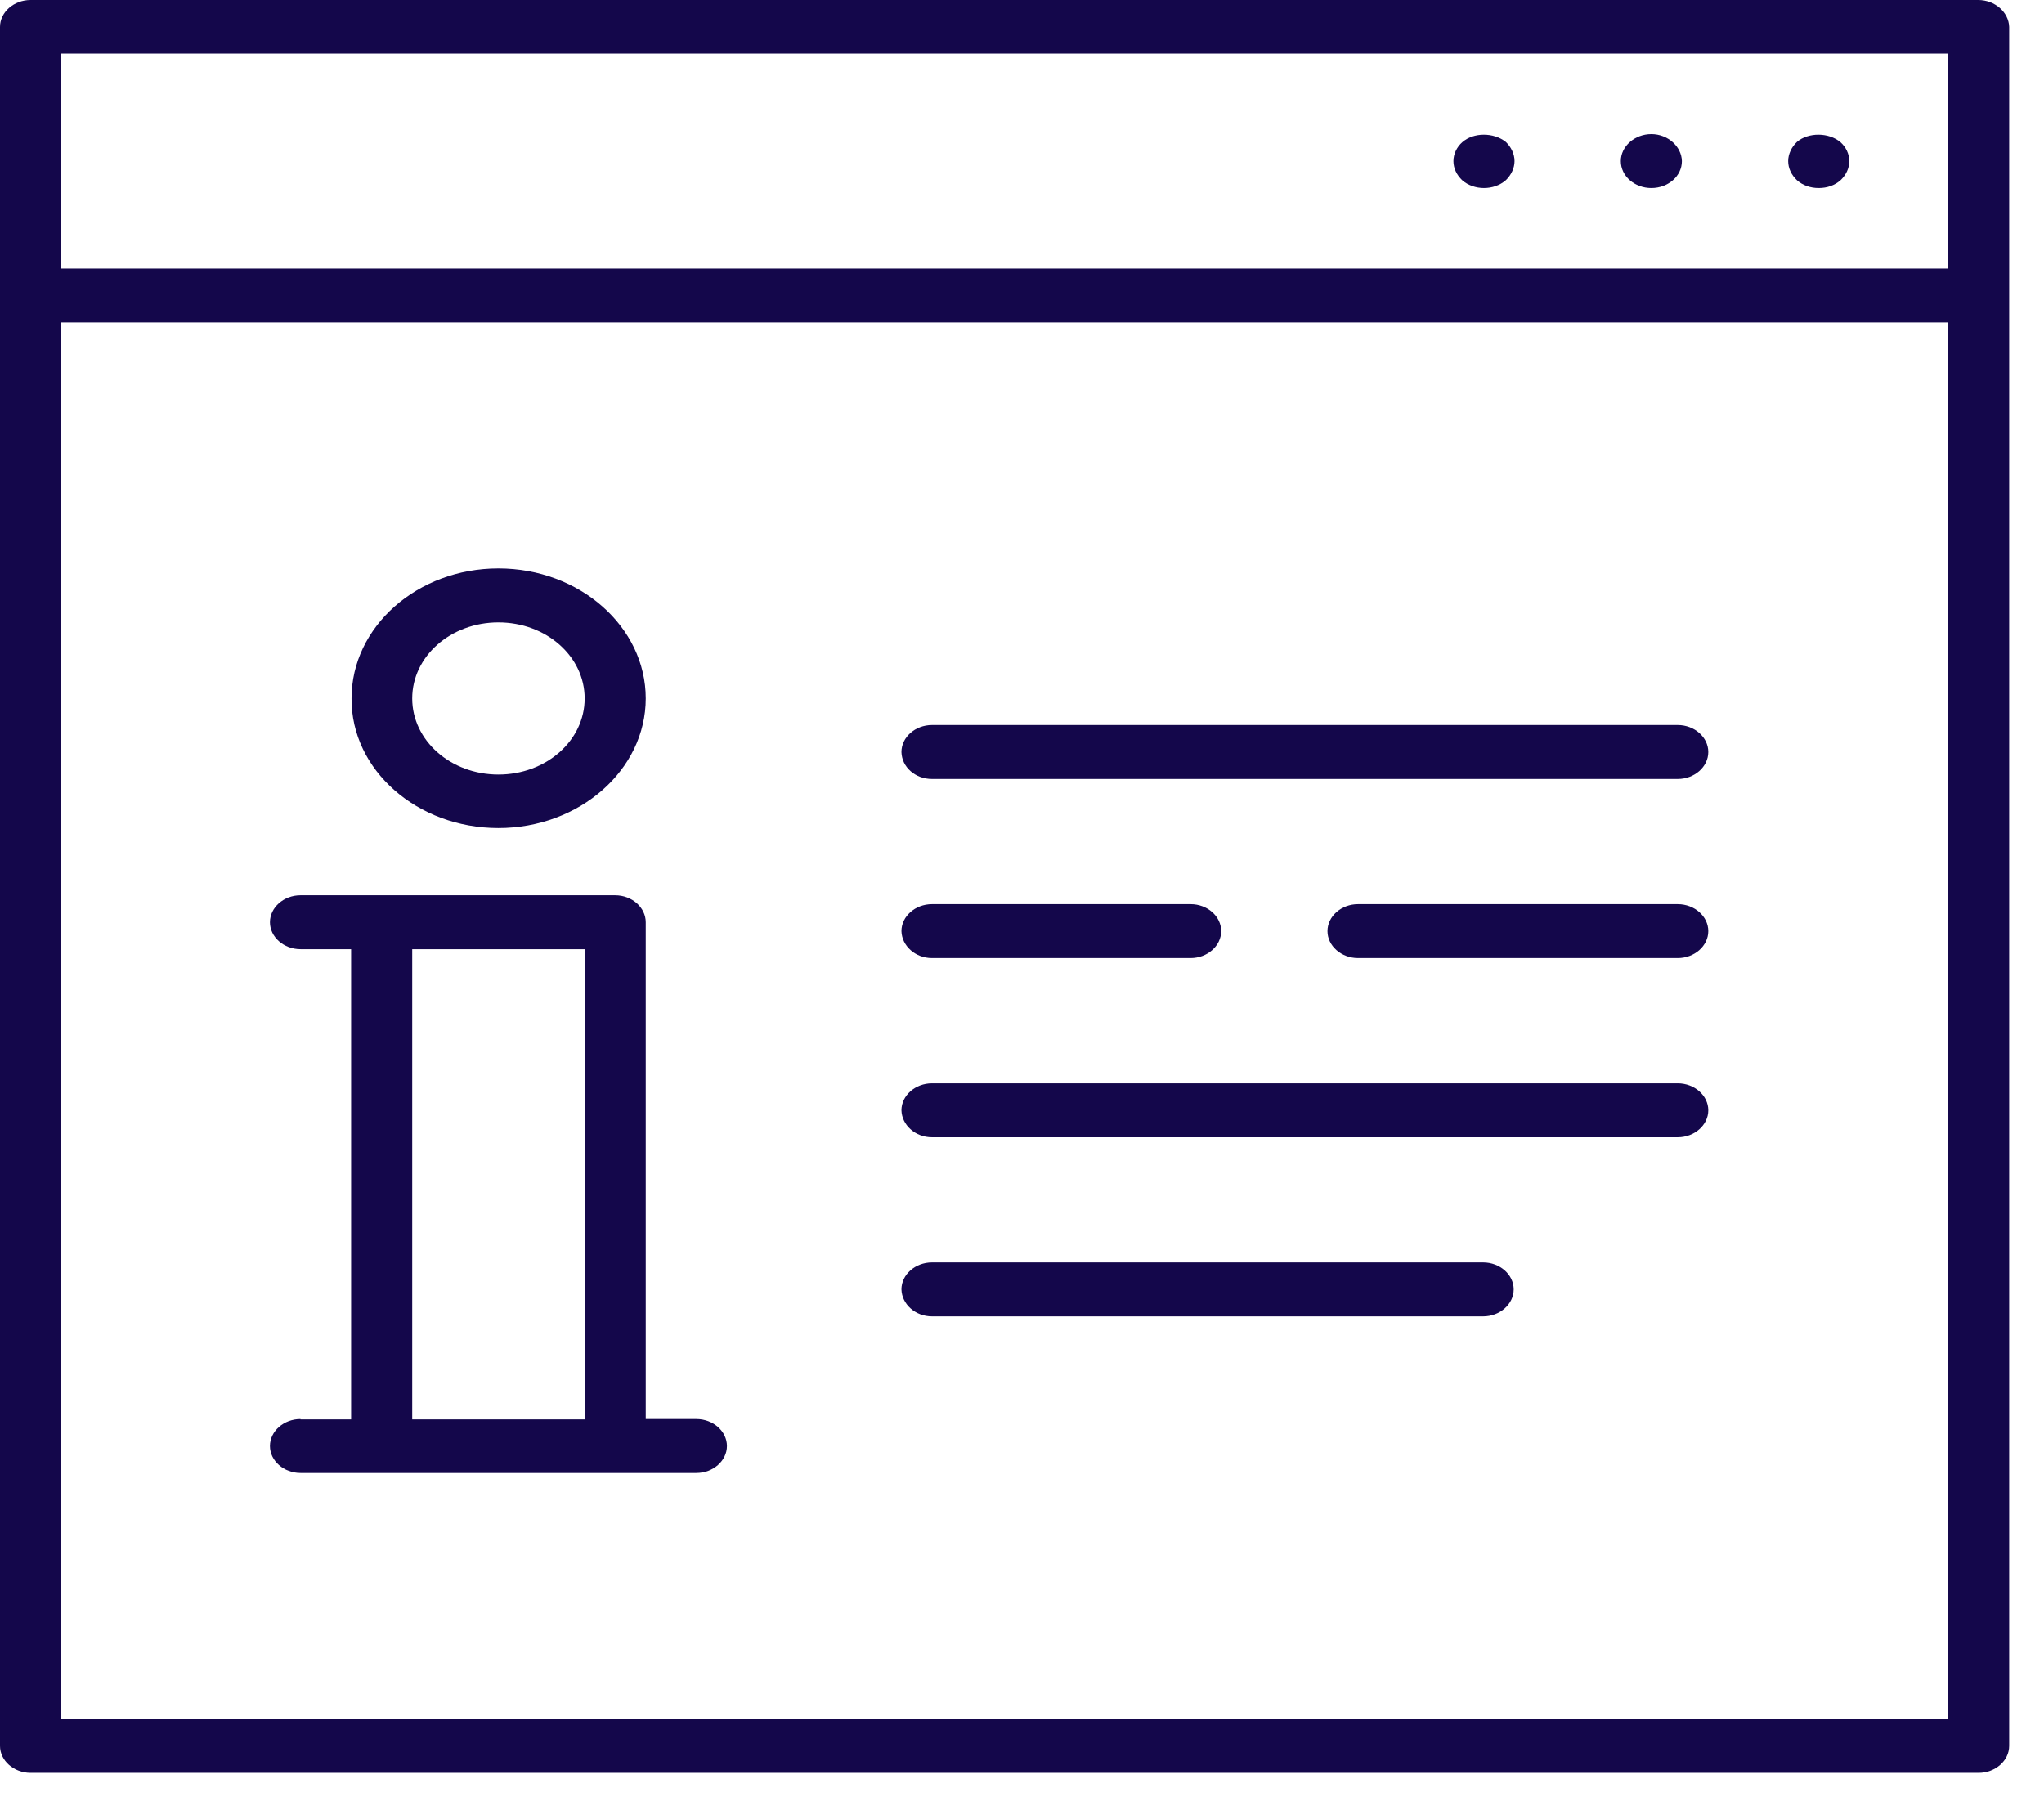 <svg width="58" height="51" viewBox="0 0 58 51" fill="none" xmlns="http://www.w3.org/2000/svg">
<path d="M56.133 0H0.867C0.392 0 0 0.346 0 0.765V8.385V49.544C0 49.963 0.392 50.309 0.867 50.309H56.145C56.62 50.309 57.012 49.963 57.012 49.544V8.385V0.765C57 0.346 56.608 0 56.133 0ZM1.722 1.52H55.266V7.62H1.722V1.52ZM55.278 48.779H1.722V9.15H55.266V48.779H55.278Z" fill="#14074B"/>
<path d="M50.991 4.025C50.836 4.171 50.741 4.371 50.741 4.57C50.741 4.779 50.836 4.968 50.991 5.115C51.157 5.261 51.371 5.335 51.608 5.335C51.846 5.335 52.059 5.261 52.226 5.115C52.38 4.968 52.475 4.779 52.475 4.57C52.475 4.371 52.38 4.171 52.226 4.035C51.893 3.752 51.311 3.752 50.991 4.025Z" fill="#14074B"/>
<path d="M46.859 3.805C46.384 3.805 45.992 4.151 45.992 4.57C45.992 5 46.384 5.335 46.859 5.335C47.334 5.335 47.725 5 47.725 4.57C47.714 4.151 47.322 3.805 46.859 3.805Z" fill="#14074B"/>
<path d="M41.492 4.035C41.337 4.171 41.242 4.371 41.242 4.57C41.242 4.779 41.337 4.968 41.492 5.115C41.658 5.261 41.883 5.335 42.109 5.335C42.335 5.335 42.56 5.261 42.727 5.115C42.881 4.968 42.976 4.769 42.976 4.57C42.976 4.371 42.881 4.171 42.727 4.025C42.382 3.752 41.812 3.752 41.492 4.035Z" fill="#14074B"/>
<path d="M14.143 23.498C16.447 23.498 18.323 21.843 18.323 19.82C18.323 17.786 16.447 16.13 14.143 16.13C11.839 16.13 9.975 17.786 9.975 19.82C9.963 21.853 11.839 23.498 14.143 23.498ZM14.143 17.661C15.497 17.661 16.59 18.625 16.59 19.82C16.59 21.015 15.497 21.979 14.143 21.979C12.79 21.979 11.697 21.015 11.697 19.82C11.697 18.625 12.79 17.661 14.143 17.661Z" fill="#14074B"/>
<path d="M8.527 40.268C8.052 40.268 7.66 40.614 7.66 41.033C7.66 41.453 8.052 41.798 8.527 41.798H10.83H17.456H19.76C20.235 41.798 20.627 41.453 20.627 41.033C20.627 40.614 20.235 40.268 19.76 40.268H18.323V26.171C18.323 25.752 17.931 25.406 17.456 25.406H10.83H8.527C8.052 25.406 7.66 25.752 7.66 26.171C7.66 26.59 8.052 26.936 8.527 26.936H9.963V40.279H8.527V40.268ZM11.697 26.936H16.59V40.279H11.697V26.936Z" fill="#14074B"/>
<path d="M26.446 22.105H47.607C48.082 22.105 48.474 21.759 48.474 21.34C48.474 20.92 48.082 20.574 47.607 20.574H26.446C25.971 20.574 25.579 20.92 25.579 21.34C25.591 21.769 25.971 22.105 26.446 22.105Z" fill="#14074B"/>
<path d="M47.607 25.658H38.535C38.06 25.658 37.668 26.003 37.668 26.423C37.668 26.842 38.06 27.188 38.535 27.188H47.607C48.082 27.188 48.474 26.842 48.474 26.423C48.474 26.003 48.082 25.658 47.607 25.658Z" fill="#14074B"/>
<path d="M26.446 27.188H33.785C34.26 27.188 34.652 26.842 34.652 26.423C34.652 26.003 34.26 25.658 33.785 25.658H26.446C25.971 25.658 25.579 26.003 25.579 26.423C25.591 26.842 25.971 27.188 26.446 27.188Z" fill="#14074B"/>
<path d="M26.446 32.271H47.607C48.082 32.271 48.474 31.925 48.474 31.506C48.474 31.087 48.082 30.741 47.607 30.741H26.446C25.971 30.741 25.579 31.087 25.579 31.506C25.591 31.925 25.971 32.271 26.446 32.271Z" fill="#14074B"/>
<path d="M26.446 37.355H42.085C42.56 37.355 42.952 37.009 42.952 36.589C42.952 36.17 42.56 35.824 42.085 35.824H26.446C25.971 35.824 25.579 36.17 25.579 36.589C25.591 37.009 25.971 37.355 26.446 37.355Z" fill="#14074B"/>
</svg>
